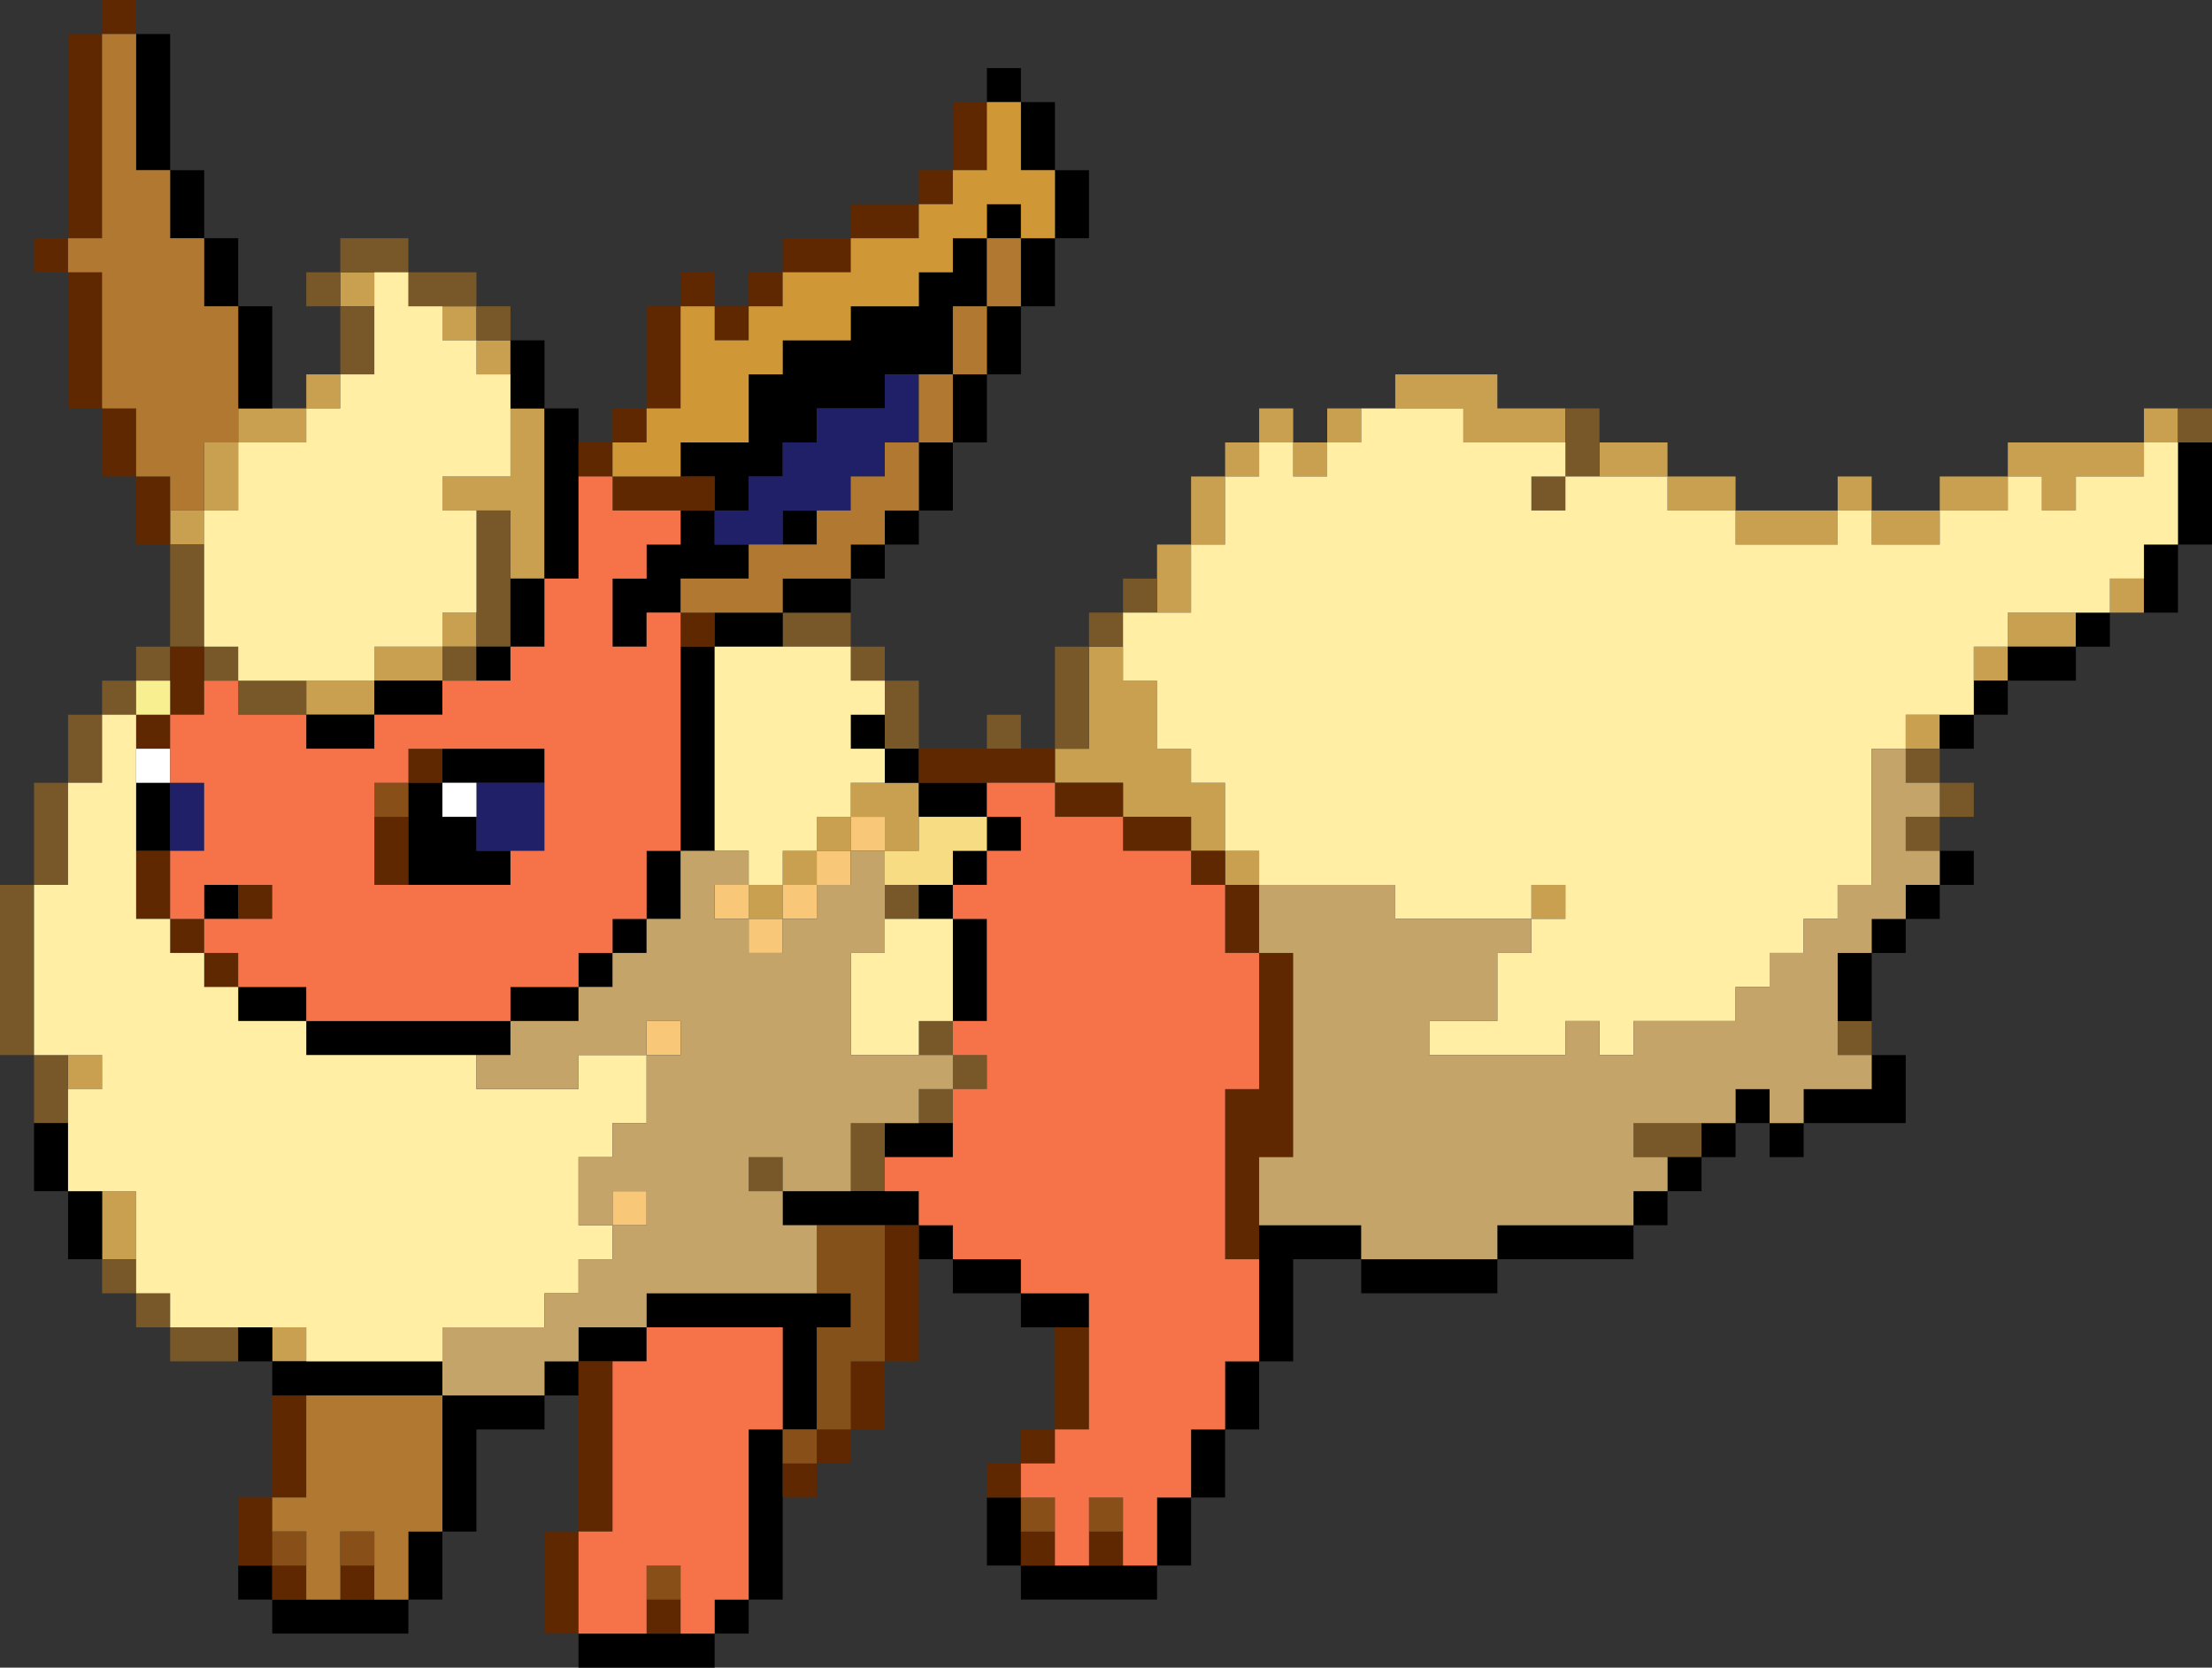 <?xml version="1.0" encoding="UTF-8" standalone="no"?>
<svg xmlns:xlink="http://www.w3.org/1999/xlink" height="98.0px" width="130.0px" xmlns="http://www.w3.org/2000/svg">
  <rect width="100%" height="100%" fill="#333333" stroke="none"/>
  <g transform="matrix(1.0, 0.0, 0.0, 1.0, -18.0, -16.0)">
    <path d="M132.0 46.0 L132.0 48.0 128.0 48.0 128.0 46.0 132.0 46.0 132.0 44.0 136.0 44.0 136.0 46.0 132.0 46.0 M126.0 46.0 L126.0 44.0 128.0 44.0 128.0 46.0 126.0 46.0 126.0 48.0 120.0 48.0 120.0 46.0 126.0 46.0 M116.0 44.0 L120.0 44.0 120.0 46.0 116.0 46.0 116.0 44.0 112.0 44.0 112.0 42.0 116.0 42.0 116.0 44.0 M144.0 42.0 L144.0 44.0 140.0 44.0 140.0 46.0 138.0 46.0 138.0 44.0 136.0 44.0 136.0 42.0 144.0 42.0 144.0 40.0 146.0 40.0 146.0 42.0 144.0 42.0 M144.0 52.0 L142.0 52.0 142.0 50.0 144.0 50.0 144.0 52.0 M34.0 40.0 L36.0 40.0 36.0 38.0 38.0 38.0 38.0 40.0 36.0 40.0 36.0 42.0 32.0 42.0 32.0 46.0 30.0 46.0 30.0 48.0 28.0 48.0 28.0 46.0 30.0 46.0 30.0 42.0 32.0 42.0 32.0 40.0 34.0 40.0 M86.0 50.0 L86.0 48.0 88.0 48.0 88.0 44.0 90.0 44.0 90.0 42.0 92.0 42.0 92.0 40.0 94.0 40.0 94.0 42.0 96.0 42.0 96.0 40.0 98.0 40.0 98.0 42.0 96.0 42.0 96.0 44.0 94.0 44.0 94.0 42.0 92.0 42.0 92.0 44.0 90.0 44.0 90.0 48.0 88.0 48.0 88.0 52.0 86.0 52.0 86.0 50.0 M100.0 40.0 L100.0 38.0 106.0 38.0 106.0 40.0 110.0 40.0 110.0 42.0 104.0 42.0 104.0 40.0 100.0 40.0 M108.0 70.0 L108.0 68.0 110.0 68.0 110.0 70.0 108.0 70.0 M130.0 60.0 L130.0 58.0 132.0 58.0 132.0 60.0 130.0 60.0 M134.0 56.0 L134.0 54.0 136.0 54.0 136.0 52.0 140.0 52.0 140.0 54.0 136.0 54.0 136.0 56.0 134.0 56.0 M82.0 54.0 L84.0 54.0 84.0 56.0 86.0 56.0 86.0 60.0 88.0 60.0 88.0 62.0 90.0 62.0 90.0 66.0 92.0 66.0 92.0 68.0 90.0 68.0 90.0 66.0 88.0 66.0 88.0 64.0 84.0 64.0 84.0 62.0 80.0 62.0 80.0 60.0 82.0 60.0 82.0 54.0 M46.0 36.0 L44.0 36.0 44.0 34.0 46.0 34.0 46.0 36.0 48.0 36.0 48.0 38.0 46.0 38.0 46.0 36.0 M40.0 32.0 L40.0 34.0 38.0 34.0 38.0 32.0 40.0 32.0 M36.0 56.0 L40.0 56.0 40.0 54.0 44.0 54.0 44.0 52.0 46.0 52.0 46.0 54.0 44.0 54.0 44.0 56.0 40.0 56.0 40.0 58.0 36.0 58.0 36.0 56.0 M46.0 46.0 L44.0 46.0 44.0 44.0 48.0 44.0 48.0 40.0 50.0 40.0 50.0 50.0 48.0 50.0 48.0 46.0 46.0 46.0 M22.0 78.0 L24.0 78.0 24.0 80.0 22.0 80.0 22.0 78.0 M24.0 86.0 L26.0 86.0 26.0 90.0 24.0 90.0 24.0 86.0 M34.0 94.0 L36.0 94.0 36.0 96.0 34.0 96.0 34.0 94.0 M70.0 62.0 L72.0 62.0 72.0 64.0 72.0 66.0 70.0 66.0 70.0 64.0 68.0 64.0 68.0 66.0 66.0 66.0 66.0 68.0 64.0 68.0 64.0 70.0 62.0 70.0 62.0 68.0 64.0 68.0 64.0 66.0 66.0 66.0 66.0 64.0 68.0 64.0 68.0 62.0 70.0 62.0" fill="#c8a050" fill-rule="evenodd" stroke="none"/>
    <path d="M146.0 40.0 L148.0 40.0 148.0 42.0 146.0 42.0 146.0 40.0 M132.0 60.0 L132.0 62.0 134.0 62.0 134.0 64.0 132.0 64.0 132.0 66.0 130.0 66.0 130.0 64.0 132.0 64.0 132.0 62.0 130.0 62.0 130.0 60.0 132.0 60.0 M128.0 76.0 L128.0 78.0 126.0 78.0 126.0 76.0 128.0 76.0 M32.0 96.0 L28.0 96.0 28.0 94.0 26.0 94.0 26.0 92.0 24.0 92.0 24.0 90.0 26.0 90.0 26.0 92.0 28.0 92.0 28.0 94.0 32.0 94.0 32.0 96.0 M20.0 82.0 L20.0 78.0 18.0 78.0 18.0 68.0 20.0 68.0 20.0 62.0 22.0 62.0 22.0 58.0 24.0 58.0 24.0 56.0 26.0 56.0 26.0 54.0 28.0 54.0 28.0 48.0 30.0 48.0 30.0 54.0 32.0 54.0 32.0 56.0 36.0 56.0 36.0 58.0 32.0 58.0 32.0 56.0 30.0 56.0 30.0 54.0 28.0 54.0 28.0 56.0 26.0 56.0 26.0 58.0 24.0 58.0 24.0 62.0 22.0 62.0 22.0 68.0 20.0 68.0 20.0 78.0 22.0 78.0 22.0 80.0 22.0 82.0 20.0 82.0 M38.0 38.0 L38.0 34.0 36.0 34.0 36.0 32.0 38.0 32.0 38.0 30.0 42.0 30.0 42.0 32.0 46.0 32.0 46.0 34.0 48.0 34.0 48.0 36.0 46.0 36.0 46.0 34.0 44.0 34.0 42.0 34.0 42.0 32.0 40.0 32.0 38.0 32.0 38.0 34.0 40.0 34.0 40.0 38.0 38.0 38.0 M68.0 52.0 L68.0 54.0 70.0 54.0 70.0 56.0 72.0 56.0 72.0 60.0 70.0 60.0 70.0 58.0 70.0 56.0 68.0 56.0 68.0 54.0 64.0 54.0 64.0 52.0 68.0 52.0 M76.0 60.0 L76.0 58.0 78.0 58.0 78.0 60.0 76.0 60.0 M80.0 60.0 L80.0 54.0 82.0 54.0 82.0 52.0 84.0 52.0 84.0 50.0 86.0 50.0 86.0 52.0 84.0 52.0 84.0 54.0 82.0 54.0 82.0 60.0 80.0 60.0 M110.0 40.0 L112.0 40.0 112.0 42.0 112.0 44.0 110.0 44.0 110.0 46.0 108.0 46.0 108.0 44.0 110.0 44.0 110.0 42.0 110.0 40.0 M74.0 76.0 L74.0 78.0 76.0 78.0 76.0 80.0 74.0 80.0 74.0 82.0 72.0 82.0 72.0 80.0 74.0 80.0 74.0 78.0 72.0 78.0 72.0 76.0 74.0 76.0 M70.0 84.0 L70.0 86.0 68.0 86.0 68.0 82.0 70.0 82.0 70.0 84.0 M116.0 84.0 L114.0 84.0 114.0 82.0 118.0 82.0 118.0 84.0 116.0 84.0 M46.0 52.0 L46.0 46.0 48.0 46.0 48.0 50.0 48.0 54.0 46.0 54.0 46.0 52.0 M46.0 56.0 L44.0 56.0 44.0 54.0 46.0 54.0 46.0 56.0 M72.0 68.0 L72.0 70.0 70.0 70.0 70.0 68.0 72.0 68.0 M64.0 86.0 L62.0 86.0 62.0 84.0 64.0 84.0 64.0 86.0" fill="#785828" fill-rule="evenodd" stroke="none"/>
    <path d="M148.0 42.0 L148.0 48.0 146.0 48.0 146.0 52.0 144.0 52.0 144.0 50.0 144.0 48.0 146.0 48.0 146.0 42.0 148.0 42.0 M142.0 52.0 L142.0 54.0 140.0 54.0 140.0 56.0 136.0 56.0 136.0 58.0 134.0 58.0 134.0 60.0 132.0 60.0 132.0 58.0 134.0 58.0 134.0 56.0 136.0 56.0 136.0 54.0 140.0 54.0 140.0 52.0 142.0 52.0 M132.0 66.0 L134.0 66.0 134.0 68.0 132.0 68.0 132.0 70.0 130.0 70.0 130.0 72.0 128.0 72.0 128.0 76.0 126.0 76.0 126.0 72.0 128.0 72.0 128.0 70.0 130.0 70.0 130.0 68.0 132.0 68.0 132.0 66.0 M128.0 78.0 L130.0 78.0 130.0 82.0 124.0 82.0 124.0 84.0 122.0 84.0 122.0 82.0 120.0 82.0 120.0 84.0 118.0 84.0 118.0 86.0 116.0 86.0 116.0 88.0 114.0 88.0 114.0 90.0 106.0 90.0 106.0 92.0 98.0 92.0 98.0 90.0 94.0 90.0 94.0 96.0 92.0 96.0 92.0 100.0 90.0 100.0 90.0 104.0 88.0 104.0 88.0 108.0 86.0 108.0 86.0 110.0 78.0 110.0 78.0 108.0 76.0 108.0 76.0 104.0 78.0 104.0 78.0 106.0 78.0 108.0 80.0 108.0 82.0 108.0 84.0 108.0 86.0 108.0 86.0 104.0 88.0 104.0 88.0 100.0 90.0 100.0 90.0 96.0 92.0 96.0 92.0 90.0 92.0 88.0 98.0 88.0 98.0 90.0 106.0 90.0 106.0 88.0 114.0 88.0 114.0 86.0 116.0 86.0 116.0 84.0 118.0 84.0 118.0 82.0 120.0 82.0 120.0 80.0 122.0 80.0 122.0 82.0 124.0 82.0 124.0 80.0 128.0 80.0 128.0 78.0 M80.0 94.0 L78.0 94.0 78.0 92.0 74.0 92.0 74.0 90.0 72.0 90.0 72.0 88.0 74.0 88.0 74.0 90.0 78.0 90.0 78.0 92.0 82.0 92.0 82.0 94.0 80.0 94.0 M64.0 104.0 L64.0 110.0 62.0 110.0 62.0 112.0 60.0 112.0 60.0 114.0 52.0 114.0 52.0 112.0 56.0 112.0 58.0 112.0 60.0 112.0 60.0 110.0 62.0 110.0 62.0 100.0 64.0 100.0 64.0 102.0 64.0 104.0 M52.0 98.0 L50.0 98.0 50.0 100.0 46.0 100.0 46.0 106.0 44.0 106.0 44.0 110.0 42.0 110.0 42.0 112.0 34.0 112.0 34.0 110.0 32.0 110.0 32.0 108.0 34.0 108.0 34.0 110.0 36.0 110.0 38.0 110.0 40.0 110.0 42.0 110.0 42.0 106.0 44.0 106.0 44.0 98.0 36.0 98.0 34.0 98.0 34.0 96.0 32.0 96.0 32.0 94.0 34.0 94.0 34.0 96.0 36.0 96.0 44.0 96.0 44.0 98.0 50.0 98.0 50.0 96.0 52.0 96.0 52.0 94.0 56.0 94.0 56.0 92.0 66.0 92.0 68.0 92.0 68.0 94.0 66.0 94.0 66.0 100.0 64.0 100.0 64.0 94.0 56.0 94.0 56.0 96.0 54.0 96.0 52.0 96.0 52.0 98.0 M24.0 90.0 L22.0 90.0 22.0 86.0 20.0 86.0 20.0 82.0 22.0 82.0 22.0 86.0 24.0 86.0 24.0 90.0 M26.0 18.0 L28.0 18.0 28.0 26.0 30.0 26.0 30.0 30.0 32.0 30.0 32.0 34.0 34.0 34.0 34.0 40.0 32.0 40.0 32.0 34.0 30.0 34.0 30.0 30.0 28.0 30.0 28.0 26.0 26.0 26.0 26.0 18.0 M48.0 36.0 L50.0 36.0 50.0 40.0 52.0 40.0 52.0 42.0 52.0 44.0 52.0 50.0 50.0 50.0 50.0 54.0 48.0 54.0 48.0 56.0 46.0 56.0 46.0 54.0 48.0 54.0 48.0 50.0 50.0 50.0 50.0 40.0 48.0 40.0 48.0 38.0 48.0 36.0 M76.0 22.0 L76.0 20.0 78.0 20.0 78.0 22.0 80.0 22.0 80.0 26.0 82.0 26.0 82.0 30.0 80.0 30.0 80.0 34.0 78.0 34.0 78.0 38.0 76.0 38.0 76.0 42.0 74.0 42.0 74.0 46.0 72.0 46.0 72.0 48.0 70.0 48.0 70.0 50.0 68.0 50.0 68.0 52.0 64.0 52.0 64.0 50.0 68.0 50.0 68.0 48.0 70.0 48.0 70.0 46.0 72.0 46.0 72.0 42.0 74.0 42.0 74.0 38.0 76.0 38.0 76.0 34.0 78.0 34.0 78.0 30.0 80.0 30.0 80.0 26.0 78.0 26.0 78.0 22.0 76.0 22.0 M76.0 62.0 L76.0 64.0 78.0 64.0 78.0 66.0 76.0 66.0 76.0 68.0 74.0 68.0 74.0 70.0 76.0 70.0 76.0 76.0 74.0 76.0 74.0 70.0 72.0 70.0 72.0 68.0 74.0 68.0 74.0 66.0 76.0 66.0 76.0 64.0 72.0 64.0 72.0 62.0 70.0 62.0 70.0 60.0 68.0 60.0 68.0 58.0 70.0 58.0 70.0 60.0 72.0 60.0 72.0 62.0 76.0 62.0 M74.0 82.0 L74.0 84.0 70.0 84.0 70.0 82.0 72.0 82.0 74.0 82.0 M70.0 86.0 L72.0 86.0 72.0 88.0 70.0 88.0 66.0 88.0 64.0 88.0 64.0 86.0 68.0 86.0 70.0 86.0 M58.0 46.0 L60.0 46.0 60.0 44.0 58.0 44.0 58.0 42.0 62.0 42.0 62.0 38.0 64.0 38.0 64.0 36.0 68.0 36.0 68.0 34.0 72.0 34.0 72.0 32.0 74.0 32.0 74.0 30.0 76.0 30.0 76.0 34.0 74.0 34.0 74.0 38.0 72.0 38.0 70.0 38.0 70.0 40.0 66.0 40.0 66.0 42.0 64.0 42.0 64.0 44.0 62.0 44.0 62.0 46.0 60.0 46.0 60.0 48.0 62.0 48.0 62.0 50.0 58.0 50.0 58.0 52.0 56.0 52.0 56.0 54.0 54.0 54.0 54.0 50.0 56.0 50.0 56.0 48.0 58.0 48.0 58.0 46.0 M64.0 48.0 L64.0 46.0 66.0 46.0 66.0 48.0 64.0 48.0 M44.0 56.0 L44.0 58.0 40.0 58.0 40.0 60.0 36.0 60.0 36.0 58.0 40.0 58.0 40.0 56.0 44.0 56.0 M30.0 70.0 L30.0 68.0 32.0 68.0 32.0 70.0 30.0 70.0 M32.0 74.0 L36.0 74.0 36.0 76.0 48.0 76.0 48.0 74.0 52.0 74.0 52.0 72.0 54.0 72.0 54.0 70.0 56.0 70.0 56.0 66.0 58.0 66.0 58.0 54.0 60.0 54.0 60.0 52.0 64.0 52.0 64.0 54.0 60.0 54.0 60.0 66.0 58.0 66.0 58.0 70.0 56.0 70.0 56.0 72.0 54.0 72.0 54.0 74.0 52.0 74.0 52.0 76.0 48.0 76.0 48.0 78.0 46.0 78.0 36.0 78.0 36.0 76.0 32.0 76.0 32.0 74.0 M76.0 30.0 L76.0 28.0 78.0 28.0 78.0 30.0 76.0 30.0 M26.0 66.0 L26.0 62.0 28.0 62.0 28.0 66.0 26.0 66.0 M42.0 68.0 L42.0 64.0 42.0 62.0 44.0 62.0 44.0 64.0 46.0 64.0 46.0 66.0 48.0 66.0 48.0 68.0 42.0 68.0 M44.0 60.0 L50.0 60.0 50.0 62.0 46.0 62.0 44.0 62.0 44.0 60.0" fill="#000000" fill-rule="evenodd" stroke="none"/>
    <path d="M76.0 104.0 L76.0 102.0 78.0 102.0 78.0 100.0 80.0 100.0 80.0 94.0 82.0 94.0 82.0 100.0 80.0 100.0 80.0 102.0 78.0 102.0 78.0 104.0 76.0 104.0 M72.0 90.0 L72.0 96.0 70.0 96.0 70.0 100.0 68.0 100.0 68.0 102.0 66.0 102.0 66.0 104.0 64.0 104.0 64.0 102.0 66.0 102.0 66.0 100.0 68.0 100.0 68.0 96.0 70.0 96.0 70.0 88.0 72.0 88.0 72.0 90.0 M52.0 112.0 L50.0 112.0 50.0 106.0 52.0 106.0 52.0 98.0 52.0 96.0 54.0 96.0 54.0 106.0 52.0 106.0 52.0 112.0 M32.0 108.0 L32.0 104.0 34.0 104.0 34.0 98.0 36.0 98.0 36.0 104.0 34.0 104.0 34.0 106.0 34.0 108.0 32.0 108.0 M28.0 48.0 L26.0 48.0 26.0 44.0 24.0 44.0 24.0 40.0 22.0 40.0 22.0 32.0 20.0 32.0 20.0 30.0 22.0 30.0 22.0 18.0 24.0 18.0 24.0 16.0 26.0 16.0 26.0 18.0 24.0 18.0 24.0 30.0 22.0 30.0 22.0 32.0 24.0 32.0 24.0 40.0 26.0 40.0 26.0 44.0 28.0 44.0 28.0 46.0 28.0 48.0 M52.0 42.0 L54.0 42.0 54.0 40.0 56.0 40.0 56.0 34.0 58.0 34.0 58.0 32.0 60.0 32.0 60.0 34.0 62.0 34.0 62.0 32.0 64.0 32.0 64.0 30.0 68.0 30.0 68.0 28.0 72.0 28.0 72.0 26.0 74.0 26.0 74.0 22.0 76.0 22.0 76.0 26.0 74.0 26.0 74.0 28.0 72.0 28.0 72.0 30.0 68.0 30.0 68.0 32.0 64.0 32.0 64.0 34.0 62.0 34.0 62.0 36.0 60.0 36.0 60.0 34.0 58.0 34.0 58.0 40.0 56.0 40.0 56.0 42.0 54.0 42.0 54.0 44.0 52.0 44.0 52.0 42.0 M72.0 60.0 L76.0 60.0 78.0 60.0 80.0 60.0 80.0 62.0 84.0 62.0 84.0 64.0 80.0 64.0 80.0 62.0 76.0 62.0 72.0 62.0 72.0 60.0 M90.0 68.0 L88.0 68.0 88.0 66.0 90.0 66.0 90.0 68.0 92.0 68.0 92.0 72.0 94.0 72.0 94.0 84.0 92.0 84.0 92.0 88.0 92.0 90.0 90.0 90.0 90.0 80.0 92.0 80.0 92.0 72.0 90.0 72.0 90.0 68.0 M84.0 64.0 L88.0 64.0 88.0 66.0 84.0 66.0 84.0 64.0 M80.0 106.0 L80.0 108.0 78.0 108.0 78.0 106.0 80.0 106.0 M82.0 108.0 L82.0 106.0 84.0 106.0 84.0 108.0 82.0 108.0 M58.0 46.0 L54.0 46.0 54.0 44.0 58.0 44.0 60.0 44.0 60.0 46.0 58.0 46.0 M30.0 56.0 L30.0 58.0 28.0 58.0 28.0 60.0 26.0 60.0 26.0 58.0 28.0 58.0 28.0 56.0 28.0 54.0 30.0 54.0 30.0 56.0 M28.0 66.0 L28.0 70.0 30.0 70.0 30.0 72.0 32.0 72.0 32.0 74.0 30.0 74.0 30.0 72.0 28.0 72.0 28.0 70.0 26.0 70.0 26.0 66.0 28.0 66.0 M32.0 68.0 L34.0 68.0 34.0 70.0 32.0 70.0 32.0 68.0 M58.0 54.0 L58.0 52.0 60.0 52.0 60.0 54.0 58.0 54.0 M42.0 68.0 L40.0 68.0 40.0 64.0 42.0 64.0 42.0 68.0 M42.0 62.0 L42.0 60.0 44.0 60.0 44.0 62.0 42.0 62.0 M56.0 110.0 L58.0 110.0 58.0 112.0 56.0 112.0 56.0 110.0 M40.0 110.0 L38.0 110.0 38.0 108.0 40.0 108.0 40.0 110.0 M36.0 110.0 L34.0 110.0 34.0 108.0 36.0 108.0 36.0 110.0" fill="#602800" fill-rule="evenodd" stroke="none"/>
    <path d="M76.0 22.0 L78.0 22.0 78.0 26.0 80.0 26.0 80.0 30.0 78.0 30.0 78.0 28.0 76.0 28.0 76.0 30.0 74.0 30.0 74.0 32.0 72.0 32.0 72.0 34.0 68.0 34.0 68.0 36.0 64.0 36.0 64.0 38.0 62.0 38.0 62.0 42.0 58.0 42.0 58.0 44.0 54.0 44.0 54.0 42.0 56.0 42.0 56.0 40.0 58.0 40.0 58.0 34.0 60.0 34.0 60.0 36.0 62.0 36.0 62.0 34.0 64.0 34.0 64.0 32.0 68.0 32.0 68.0 30.0 72.0 30.0 72.0 28.0 74.0 28.0 74.0 26.0 76.0 26.0 76.0 22.0" fill="#cf9736" fill-rule="evenodd" stroke="none"/>
    <path d="M62.0 48.0 L60.0 48.0 60.0 46.0 62.0 46.0 62.0 44.0 64.0 44.0 64.0 42.0 66.0 42.0 66.0 40.0 70.0 40.0 70.0 38.0 72.0 38.0 72.0 42.0 70.0 42.0 70.0 44.0 68.0 44.0 68.0 46.0 66.0 46.0 64.0 46.0 64.0 48.0 62.0 48.0 M28.0 62.0 L30.0 62.0 30.0 66.0 28.0 66.0 28.0 62.0 M50.0 62.0 L50.0 66.0 48.0 66.0 46.0 66.0 46.0 64.0 46.0 62.0 50.0 62.0" fill="#202068" fill-rule="evenodd" stroke="none"/>
    <path d="M78.0 30.0 L78.0 34.0 76.0 34.0 76.0 38.0 74.0 38.0 74.0 42.0 72.0 42.0 72.0 46.0 70.0 46.0 70.0 48.0 68.0 48.0 68.0 50.0 64.0 50.0 64.0 52.0 60.0 52.0 58.0 52.0 58.0 50.0 62.0 50.0 62.0 48.0 64.0 48.0 66.0 48.0 66.0 46.0 68.0 46.0 68.0 44.0 70.0 44.0 70.0 42.0 72.0 42.0 72.0 38.0 74.0 38.0 74.0 34.0 76.0 34.0 76.0 30.0 78.0 30.0 M24.0 18.0 L26.0 18.0 26.0 26.0 28.0 26.0 28.0 30.0 30.0 30.0 30.0 34.0 32.0 34.0 32.0 40.0 32.0 42.0 30.0 42.0 30.0 46.0 28.0 46.0 28.0 44.0 26.0 44.0 26.0 40.0 24.0 40.0 24.0 32.0 22.0 32.0 22.0 30.0 24.0 30.0 24.0 18.0 M36.0 98.0 L44.0 98.0 44.0 106.0 42.0 106.0 42.0 110.0 40.0 110.0 40.0 108.0 40.0 106.0 38.0 106.0 38.0 108.0 38.0 110.0 36.0 110.0 36.0 108.0 36.0 106.0 34.0 106.0 34.0 104.0 36.0 104.0 36.0 98.0" fill="#b07830" fill-rule="evenodd" stroke="none"/>
    <path d="M28.0 56.0 L28.0 58.0 26.0 58.0 26.0 56.0 28.0 56.0" fill="#f8f090" fill-rule="evenodd" stroke="none"/>
    <path d="M28.0 60.0 L28.0 62.0 26.0 62.0 26.0 60.0 28.0 60.0 M46.0 62.0 L46.0 64.0 44.0 64.0 44.0 62.0 46.0 62.0" fill="#ffffff" fill-rule="evenodd" stroke="none"/>
    <path d="M78.0 104.0 L80.0 104.0 80.0 106.0 78.0 106.0 78.0 104.0 M82.0 106.0 L82.0 104.0 84.0 104.0 84.0 106.0 82.0 106.0 M42.0 64.0 L40.0 64.0 40.0 62.0 42.0 62.0 42.0 64.0 M64.0 100.0 L66.0 100.0 66.0 102.0 64.0 102.0 64.0 100.0 M58.0 110.0 L56.0 110.0 56.0 108.0 58.0 108.0 58.0 110.0 M34.0 108.0 L34.0 106.0 36.0 106.0 36.0 108.0 34.0 108.0 M38.0 108.0 L38.0 106.0 40.0 106.0 40.0 108.0 38.0 108.0" fill="#885018" fill-rule="evenodd" stroke="none"/>
    <path d="M68.0 66.0 L68.0 68.0 66.0 68.0 66.0 66.0 68.0 66.0 68.0 64.0 70.0 64.0 70.0 66.0 68.0 66.0 M66.0 68.0 L66.0 70.0 64.0 70.0 64.0 72.0 62.0 72.0 62.0 70.0 60.0 70.0 60.0 68.0 62.0 68.0 62.0 70.0 64.0 70.0 64.0 68.0 66.0 68.0 M56.0 78.0 L56.0 76.0 58.0 76.0 58.0 78.0 56.0 78.0 M54.0 88.0 L54.0 86.0 56.0 86.0 56.0 88.0 54.0 88.0" fill="#f8c878" fill-rule="evenodd" stroke="none"/>
    <path d="M72.0 64.0 L76.0 64.0 76.0 66.0 74.0 66.0 74.0 68.0 72.0 68.0 70.0 68.0 70.0 66.0 72.0 66.0 72.0 64.0" fill="#f8dc84" fill-rule="evenodd" stroke="none"/>
    <path d="M66.0 92.0 L66.0 88.0 70.0 88.0 70.0 96.0 68.0 96.0 68.0 100.0 66.0 100.0 66.0 94.0 68.0 94.0 68.0 92.0 66.0 92.0" fill="#84511b" fill-rule="evenodd" stroke="none"/>
    <path d="M88.0 66.0 L88.0 68.0 90.0 68.0 90.0 72.0 92.0 72.0 92.0 80.0 90.0 80.0 90.0 90.0 92.0 90.0 92.0 96.0 90.0 96.0 90.0 100.0 88.0 100.0 88.0 104.0 86.0 104.0 86.0 108.0 84.0 108.0 84.0 106.0 84.0 104.0 82.0 104.0 82.0 106.0 82.0 108.0 80.0 108.0 80.0 106.0 80.0 104.0 78.0 104.0 78.0 102.0 80.0 102.0 80.0 100.0 82.0 100.0 82.0 94.0 82.0 92.0 78.0 92.0 78.0 90.0 74.0 90.0 74.0 88.0 72.0 88.0 72.0 86.0 70.0 86.0 70.0 84.0 74.0 84.0 74.0 82.0 74.0 80.0 76.0 80.0 76.0 78.0 74.0 78.0 74.0 76.0 76.0 76.0 76.0 70.0 74.0 70.0 74.0 68.0 76.0 68.0 76.0 66.0 78.0 66.0 78.0 64.0 76.0 64.0 76.0 62.0 80.0 62.0 80.0 64.0 84.0 64.0 84.0 66.0 88.0 66.0 M52.0 44.0 L54.0 44.0 54.0 46.0 58.0 46.0 58.0 48.0 56.0 48.0 56.0 50.0 54.0 50.0 54.0 54.0 56.0 54.0 56.0 52.0 58.0 52.0 58.0 54.0 58.0 66.0 56.0 66.0 56.0 70.0 54.0 70.0 54.0 72.0 52.0 72.0 52.0 74.0 48.0 74.0 48.0 76.0 36.0 76.0 36.0 74.0 32.0 74.0 32.0 72.0 30.0 72.0 30.0 70.0 28.0 70.0 28.0 66.0 30.0 66.0 30.0 62.0 28.0 62.0 28.0 60.0 28.0 58.0 30.0 58.0 30.0 56.0 32.0 56.0 32.0 58.0 36.0 58.0 36.0 60.0 40.0 60.0 40.0 58.0 44.0 58.0 44.0 56.0 46.0 56.0 48.0 56.0 48.0 54.0 50.0 54.0 50.0 50.0 52.0 50.0 52.0 44.0 M32.0 68.0 L30.0 68.0 30.0 70.0 32.0 70.0 34.0 70.0 34.0 68.0 32.0 68.0 M40.0 64.0 L40.0 68.0 42.0 68.0 48.0 68.0 48.0 66.0 50.0 66.0 50.0 62.0 50.0 60.0 44.0 60.0 42.0 60.0 42.0 62.0 40.0 62.0 40.0 64.0 M54.0 96.0 L56.0 96.0 56.0 94.0 64.0 94.0 64.0 100.0 62.0 100.0 62.0 110.0 60.0 110.0 60.0 112.0 58.0 112.0 58.0 110.0 58.0 108.0 56.0 108.0 56.0 110.0 56.0 112.0 52.0 112.0 52.0 106.0 54.0 106.0 54.0 96.0" fill="#f6734a" fill-rule="evenodd" stroke="none"/>
    <path d="M128.0 46.0 L128.0 48.0 132.0 48.0 132.0 46.0 136.0 46.0 136.0 44.0 138.0 44.0 138.0 46.0 140.0 46.0 140.0 44.0 144.0 44.0 144.0 42.0 146.0 42.0 146.0 48.0 144.0 48.0 144.0 50.0 142.0 50.0 142.0 52.0 140.0 52.0 136.0 52.0 136.0 54.0 134.0 54.0 134.0 56.0 134.0 58.0 132.0 58.0 130.0 58.0 130.0 60.0 128.0 60.0 128.0 68.0 126.0 68.0 126.0 70.0 124.0 70.0 124.0 72.0 122.0 72.0 122.0 74.0 120.0 74.0 120.0 76.0 114.0 76.0 114.0 78.0 112.0 78.0 112.0 76.0 110.0 76.0 110.0 78.0 102.0 78.0 102.0 76.0 106.0 76.0 106.0 72.0 108.0 72.0 108.0 70.0 110.0 70.0 110.0 68.0 108.0 68.0 108.0 70.0 100.0 70.0 100.0 68.0 92.0 68.0 92.0 66.0 90.0 66.0 90.0 62.0 88.0 62.0 88.0 60.0 86.0 60.0 86.0 56.0 84.0 56.0 84.0 54.0 84.0 52.0 86.0 52.0 88.0 52.0 88.0 48.0 90.0 48.0 90.0 44.0 92.0 44.0 92.0 42.0 94.0 42.0 94.0 44.0 96.0 44.0 96.0 42.0 98.0 42.0 98.0 40.0 100.0 40.0 104.0 40.0 104.0 42.0 110.0 42.0 110.0 44.0 108.0 44.0 108.0 46.0 110.0 46.0 110.0 44.0 112.0 44.0 116.0 44.0 116.0 46.0 120.0 46.0 120.0 48.0 126.0 48.0 126.0 46.0 128.0 46.0 M44.0 34.0 L44.0 36.0 46.0 36.0 46.0 38.0 48.0 38.0 48.0 40.0 48.0 44.0 44.0 44.0 44.0 46.0 46.0 46.0 46.0 52.0 44.0 52.0 44.0 54.0 40.0 54.0 40.0 56.0 36.0 56.0 32.0 56.0 32.0 54.0 30.0 54.0 30.0 48.0 30.0 46.0 32.0 46.0 32.0 42.0 36.0 42.0 36.0 40.0 38.0 40.0 38.0 38.0 40.0 38.0 40.0 34.0 40.0 32.0 42.0 32.0 42.0 34.0 44.0 34.0 M26.0 58.0 L26.0 60.0 26.0 62.0 26.0 66.0 26.0 70.0 28.0 70.0 28.0 72.0 30.0 72.0 30.0 74.0 32.0 74.0 32.0 76.0 36.0 76.0 36.0 78.0 46.0 78.0 46.0 80.0 52.0 80.0 52.0 78.0 56.0 78.0 56.0 82.0 54.0 82.0 54.0 84.0 52.0 84.0 52.0 88.0 54.0 88.0 54.0 90.0 52.0 90.0 52.0 92.0 50.0 92.0 50.0 94.0 44.0 94.0 44.0 96.0 36.0 96.0 36.0 94.0 34.0 94.0 32.0 94.0 28.0 94.0 28.0 92.0 26.0 92.0 26.0 90.0 26.0 86.0 24.0 86.0 22.0 86.0 22.0 82.0 22.0 80.0 24.0 80.0 24.0 78.0 22.0 78.0 20.0 78.0 20.0 68.0 22.0 68.0 22.0 62.0 24.0 62.0 24.0 58.0 26.0 58.0 M64.0 54.0 L68.0 54.0 68.0 56.0 70.0 56.0 70.0 58.0 68.0 58.0 68.0 60.0 70.0 60.0 70.0 62.0 68.0 62.0 68.0 64.0 66.0 64.0 66.0 66.0 64.0 66.0 64.0 68.0 62.0 68.0 62.0 66.0 60.0 66.0 60.0 54.0 64.0 54.0 M72.0 70.0 L74.0 70.0 74.0 76.0 72.0 76.0 72.0 78.0 68.0 78.0 68.0 72.0 70.0 72.0 70.0 70.0 72.0 70.0" fill="#ffeea4" fill-rule="evenodd" stroke="none"/>
    <path d="M108.0 70.0 L108.0 72.0 106.0 72.0 106.0 76.0 102.0 76.0 102.0 78.0 110.0 78.0 110.0 76.0 112.0 76.0 112.0 78.0 114.0 78.0 114.0 76.0 120.0 76.0 120.0 74.0 122.0 74.0 122.0 72.0 124.0 72.0 124.0 70.0 126.0 70.0 126.0 68.0 128.0 68.0 128.0 60.0 130.0 60.0 130.0 62.0 132.0 62.0 132.0 64.0 130.0 64.0 130.0 66.0 132.0 66.0 132.0 68.0 130.0 68.0 130.0 70.0 128.0 70.0 128.0 72.0 126.0 72.0 126.0 76.0 126.0 78.0 128.0 78.0 128.0 80.0 124.0 80.0 124.0 82.0 122.0 82.0 122.0 80.0 120.0 80.0 120.0 82.0 118.0 82.0 114.0 82.0 114.0 84.0 116.0 84.0 116.0 86.0 114.0 86.0 114.0 88.0 106.0 88.0 106.0 90.0 98.0 90.0 98.0 88.0 92.0 88.0 92.0 84.0 94.0 84.0 94.0 72.0 92.0 72.0 92.0 68.0 100.0 68.0 100.0 70.0 108.0 70.0 M44.0 96.0 L44.0 94.0 50.0 94.0 50.0 92.0 52.0 92.0 52.0 90.0 54.0 90.0 54.0 88.0 52.0 88.0 52.0 84.0 54.0 84.0 54.0 82.0 56.0 82.0 56.0 78.0 52.0 78.0 52.0 80.0 46.0 80.0 46.0 78.0 48.0 78.0 48.0 76.0 52.0 76.0 52.0 74.0 54.0 74.0 54.0 72.0 56.0 72.0 56.0 70.0 58.0 70.0 58.0 66.0 60.0 66.0 62.0 66.0 62.0 68.0 60.0 68.0 60.0 70.0 62.0 70.0 62.0 72.0 64.0 72.0 64.0 70.0 66.0 70.0 66.0 68.0 68.0 68.0 68.0 66.0 70.0 66.0 70.0 68.0 70.0 70.0 70.0 72.0 68.0 72.0 68.0 78.0 72.0 78.0 74.0 78.0 74.0 80.0 72.0 80.0 72.0 82.0 70.0 82.0 68.0 82.0 68.0 86.0 64.0 86.0 64.0 88.0 66.0 88.0 66.0 92.0 56.0 92.0 56.0 94.0 52.0 94.0 52.0 96.0 50.0 96.0 50.0 98.0 44.0 98.0 44.0 96.0 M54.0 88.0 L56.0 88.0 56.0 86.0 54.0 86.0 54.0 88.0 M56.0 78.0 L58.0 78.0 58.0 76.0 56.0 76.0 56.0 78.0 M64.0 86.0 L64.0 84.0 62.0 84.0 62.0 86.0 64.0 86.0" fill="#c5a46a" fill-rule="evenodd" stroke="none"/>
  </g>
</svg>
